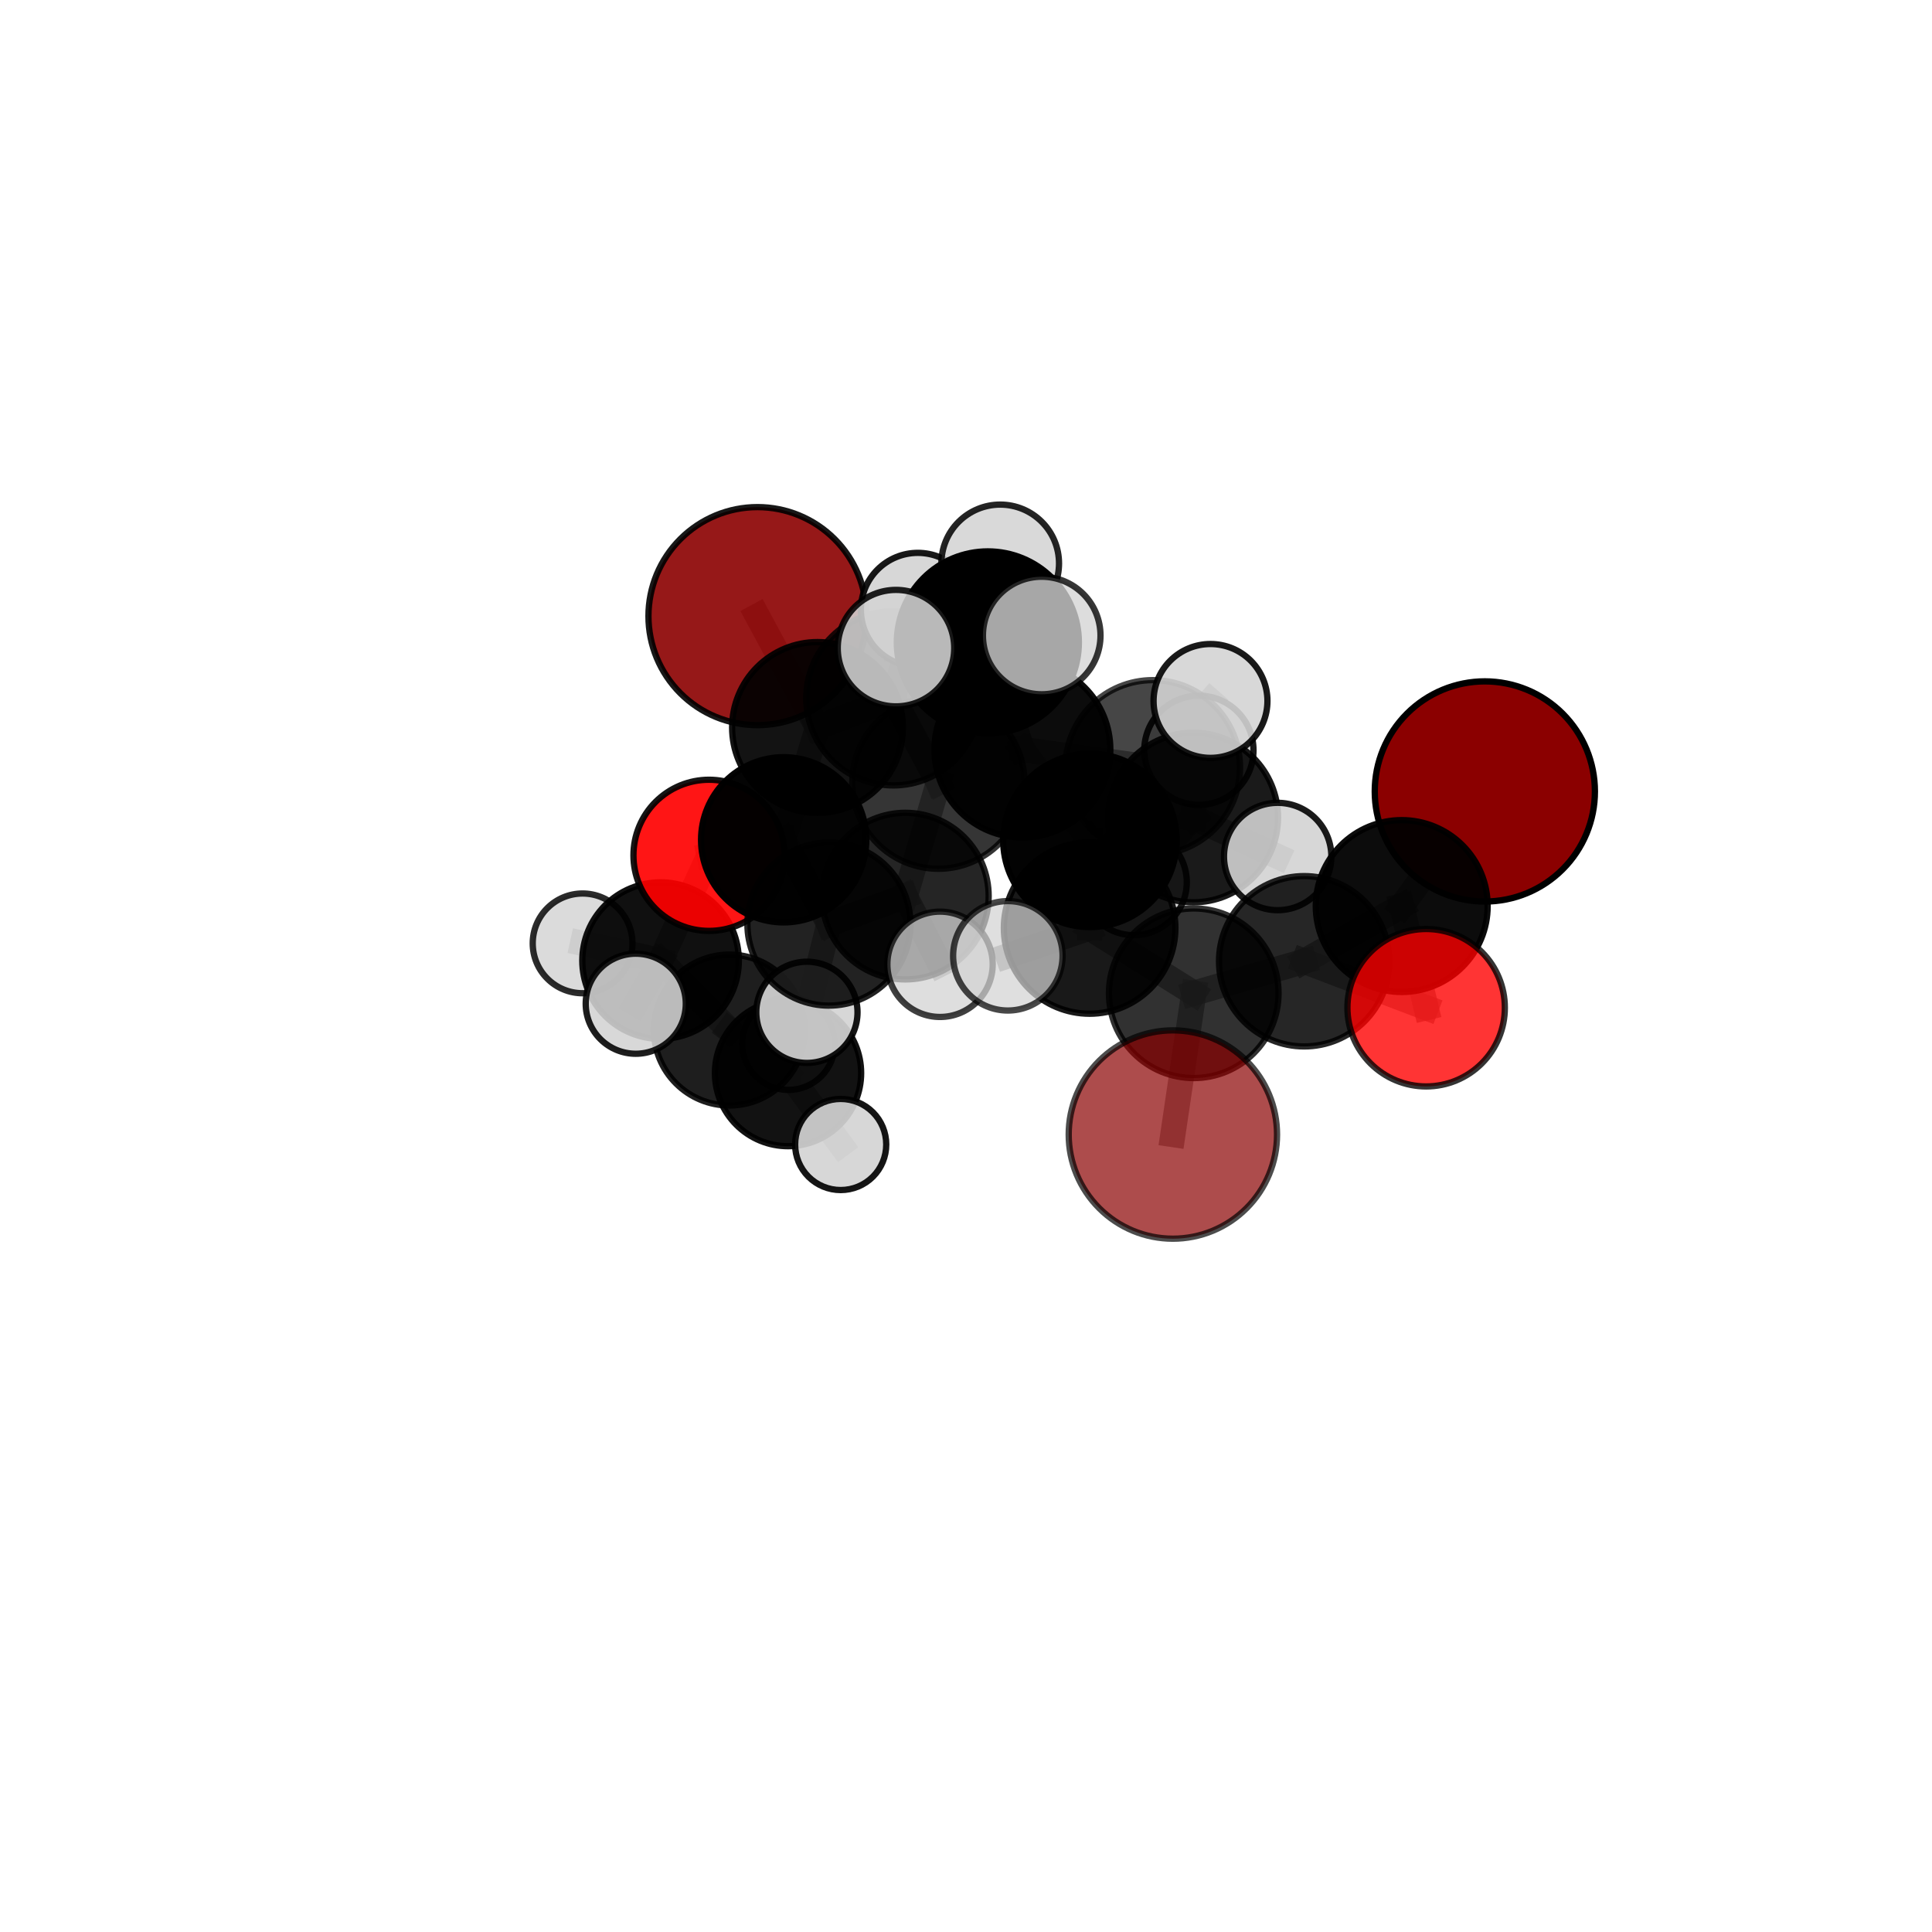 <?xml version="1.0" encoding="utf-8" standalone="no"?>
<!DOCTYPE svg PUBLIC "-//W3C//DTD SVG 1.1//EN"
  "http://www.w3.org/Graphics/SVG/1.1/DTD/svg11.dtd">
<svg xmlns:xlink="http://www.w3.org/1999/xlink" width="153pt" height="153pt" viewBox="0 0 153 153" xmlns="http://www.w3.org/2000/svg" version="1.1">
 <defs>
  <style type="text/css">*{stroke-linejoin: round; stroke-linecap: butt}</style>
 </defs>
 <g id="figure_1">
  <g id="patch_1">
   <path d="M 0 153 
L 153 153 
L 153 0 
L 0 0 
L 0 153 
z
" style="fill: none"/>
  </g>
  <g id="patch_2">
   <path d="M 7.2 145.8 
L 145.8 145.8 
L 145.8 7.2 
L 7.2 7.2 
L 7.2 145.8 
z
" style="fill: none"/>
  </g>
  <g id="axes_1">
   <g id="line2d_1">
    <path d="M 92.882 89.847 
L 94.536 78.659 
" clip-path="url(#p119931b48a)" style="fill: none; stroke: #808080; stroke-opacity: 0.697; stroke-width: 2; stroke-linecap: square"/>
   </g>
   <g id="line2d_2">
    <path d="M 94.536 78.659 
L 103.281 76.125 
" clip-path="url(#p119931b48a)" style="fill: none; stroke: #808080; stroke-opacity: 0.711; stroke-width: 2; stroke-linecap: square"/>
   </g>
   <g id="line2d_3">
    <path d="M 117.587 62.677 
L 111.006 71.753 
" clip-path="url(#p119931b48a)" style="fill: none; stroke: #808080; stroke-opacity: 0.733; stroke-width: 2; stroke-linecap: square"/>
   </g>
   <g id="line2d_4">
    <path d="M 111.006 71.753 
L 103.281 76.125 
" clip-path="url(#p119931b48a)" style="fill: none; stroke: #808080; stroke-opacity: 0.718; stroke-width: 2; stroke-linecap: square"/>
   </g>
   <g id="line2d_5">
    <path d="M 59.987 48.793 
L 64.742 57.611 
" clip-path="url(#p119931b48a)" style="fill: none; stroke: #808080; stroke-opacity: 0.724; stroke-width: 2; stroke-linecap: square"/>
   </g>
   <g id="line2d_6">
    <path d="M 64.742 57.611 
L 62.06 66.504 
" clip-path="url(#p119931b48a)" style="fill: none; stroke: #808080; stroke-opacity: 0.699; stroke-width: 2; stroke-linecap: square"/>
   </g>
   <g id="line2d_7">
    <path d="M 112.94 79.803 
L 111.006 71.753 
" clip-path="url(#p119931b48a)" style="fill: none; stroke: #808080; stroke-opacity: 0.713; stroke-width: 2; stroke-linecap: square"/>
   </g>
   <g id="line2d_8">
    <path d="M 112.94 79.803 
L 103.281 76.125 
" clip-path="url(#p119931b48a)" style="fill: none; stroke: #808080; stroke-opacity: 0.709; stroke-width: 2; stroke-linecap: square"/>
   </g>
   <g id="line2d_9">
    <path d="M 56.151 67.736 
L 62.06 66.504 
" clip-path="url(#p119931b48a)" style="fill: none; stroke: #808080; stroke-opacity: 0.674; stroke-width: 2; stroke-linecap: square"/>
   </g>
   <g id="line2d_10">
    <path d="M 56.151 67.736 
L 52.311 76.072 
" clip-path="url(#p119931b48a)" style="fill: none; stroke: #808080; stroke-opacity: 0.649; stroke-width: 2; stroke-linecap: square"/>
   </g>
   <g id="line2d_11">
    <path d="M 52.311 76.072 
L 57.762 81.573 
" clip-path="url(#p119931b48a)" style="fill: none; stroke: #808080; stroke-opacity: 0.618; stroke-width: 2; stroke-linecap: square"/>
   </g>
   <g id="line2d_12">
    <path d="M 52.311 76.072 
L 46.137 74.708 
" clip-path="url(#p119931b48a)" style="fill: none; stroke: #808080; stroke-opacity: 0.632; stroke-width: 2; stroke-linecap: square"/>
   </g>
   <g id="line2d_13">
    <path d="M 52.311 76.072 
L 50.347 79.488 
" clip-path="url(#p119931b48a)" style="fill: none; stroke: #808080; stroke-opacity: 0.634; stroke-width: 2; stroke-linecap: square"/>
   </g>
   <g id="line2d_14">
    <path d="M 80.965 59.359 
L 86.314 66.55 
" clip-path="url(#p119931b48a)" style="fill: none; stroke: #808080; stroke-opacity: 0.74; stroke-width: 2; stroke-linecap: square"/>
   </g>
   <g id="line2d_15">
    <path d="M 80.965 59.359 
L 74.313 61.982 
" clip-path="url(#p119931b48a)" style="fill: none; stroke: #808080; stroke-opacity: 0.736; stroke-width: 2; stroke-linecap: square"/>
   </g>
   <g id="line2d_16">
    <path d="M 80.965 59.359 
L 78.23 50.875 
" clip-path="url(#p119931b48a)" style="fill: none; stroke: #808080; stroke-opacity: 0.767; stroke-width: 2; stroke-linecap: square"/>
   </g>
   <g id="line2d_17">
    <path d="M 80.965 59.359 
L 91.288 60.774 
" clip-path="url(#p119931b48a)" style="fill: none; stroke: #808080; stroke-opacity: 0.743; stroke-width: 2; stroke-linecap: square"/>
   </g>
   <g id="line2d_18">
    <path d="M 86.314 66.55 
L 91.288 60.774 
" clip-path="url(#p119931b48a)" style="fill: none; stroke: #808080; stroke-opacity: 0.735; stroke-width: 2; stroke-linecap: square"/>
   </g>
   <g id="line2d_19">
    <path d="M 86.314 66.55 
L 86.29 73.488 
" clip-path="url(#p119931b48a)" style="fill: none; stroke: #808080; stroke-opacity: 0.726; stroke-width: 2; stroke-linecap: square"/>
   </g>
   <g id="line2d_20">
    <path d="M 74.313 61.982 
L 70.746 55.302 
" clip-path="url(#p119931b48a)" style="fill: none; stroke: #808080; stroke-opacity: 0.731; stroke-width: 2; stroke-linecap: square"/>
   </g>
   <g id="line2d_21">
    <path d="M 74.313 61.982 
L 71.697 70.966 
" clip-path="url(#p119931b48a)" style="fill: none; stroke: #808080; stroke-opacity: 0.708; stroke-width: 2; stroke-linecap: square"/>
   </g>
   <g id="line2d_22">
    <path d="M 78.23 50.875 
L 79.209 44.619 
" clip-path="url(#p119931b48a)" style="fill: none; stroke: #808080; stroke-opacity: 0.793; stroke-width: 2; stroke-linecap: square"/>
   </g>
   <g id="line2d_23">
    <path d="M 78.23 50.875 
L 70.955 51.328 
" clip-path="url(#p119931b48a)" style="fill: none; stroke: #808080; stroke-opacity: 0.787; stroke-width: 2; stroke-linecap: square"/>
   </g>
   <g id="line2d_24">
    <path d="M 78.23 50.875 
L 82.496 50.328 
" clip-path="url(#p119931b48a)" style="fill: none; stroke: #808080; stroke-opacity: 0.793; stroke-width: 2; stroke-linecap: square"/>
   </g>
   <g id="line2d_25">
    <path d="M 91.288 60.774 
L 95.863 55.51 
" clip-path="url(#p119931b48a)" style="fill: none; stroke: #808080; stroke-opacity: 0.751; stroke-width: 2; stroke-linecap: square"/>
   </g>
   <g id="line2d_26">
    <path d="M 86.29 73.488 
L 94.536 78.659 
" clip-path="url(#p119931b48a)" style="fill: none; stroke: #808080; stroke-opacity: 0.715; stroke-width: 2; stroke-linecap: square"/>
   </g>
   <g id="line2d_27">
    <path d="M 86.29 73.488 
L 79.815 75.693 
" clip-path="url(#p119931b48a)" style="fill: none; stroke: #808080; stroke-opacity: 0.72; stroke-width: 2; stroke-linecap: square"/>
   </g>
   <g id="line2d_28">
    <path d="M 70.746 55.302 
L 64.742 57.611 
" clip-path="url(#p119931b48a)" style="fill: none; stroke: #808080; stroke-opacity: 0.726; stroke-width: 2; stroke-linecap: square"/>
   </g>
   <g id="line2d_29">
    <path d="M 70.746 55.302 
L 72.685 48.291 
" clip-path="url(#p119931b48a)" style="fill: none; stroke: #808080; stroke-opacity: 0.749; stroke-width: 2; stroke-linecap: square"/>
   </g>
   <g id="line2d_30">
    <path d="M 71.697 70.966 
L 65.645 73.181 
" clip-path="url(#p119931b48a)" style="fill: none; stroke: #808080; stroke-opacity: 0.681; stroke-width: 2; stroke-linecap: square"/>
   </g>
   <g id="line2d_31">
    <path d="M 71.697 70.966 
L 74.444 76.366 
" clip-path="url(#p119931b48a)" style="fill: none; stroke: #808080; stroke-opacity: 0.686; stroke-width: 2; stroke-linecap: square"/>
   </g>
   <g id="line2d_32">
    <path d="M 94.494 64.742 
L 91.288 60.774 
" clip-path="url(#p119931b48a)" style="fill: none; stroke: #808080; stroke-opacity: 0.724; stroke-width: 2; stroke-linecap: square"/>
   </g>
   <g id="line2d_33">
    <path d="M 94.494 64.742 
L 94.942 59.415 
" clip-path="url(#p119931b48a)" style="fill: none; stroke: #808080; stroke-opacity: 0.713; stroke-width: 2; stroke-linecap: square"/>
   </g>
   <g id="line2d_34">
    <path d="M 94.494 64.742 
L 89.792 69.865 
" clip-path="url(#p119931b48a)" style="fill: none; stroke: #808080; stroke-opacity: 0.697; stroke-width: 2; stroke-linecap: square"/>
   </g>
   <g id="line2d_35">
    <path d="M 94.494 64.742 
L 101.182 67.829 
" clip-path="url(#p119931b48a)" style="fill: none; stroke: #808080; stroke-opacity: 0.704; stroke-width: 2; stroke-linecap: square"/>
   </g>
   <g id="line2d_36">
    <path d="M 65.645 73.181 
L 62.06 66.504 
" clip-path="url(#p119931b48a)" style="fill: none; stroke: #808080; stroke-opacity: 0.676; stroke-width: 2; stroke-linecap: square"/>
   </g>
   <g id="line2d_37">
    <path d="M 65.645 73.181 
L 63.901 80.168 
" clip-path="url(#p119931b48a)" style="fill: none; stroke: #808080; stroke-opacity: 0.657; stroke-width: 2; stroke-linecap: square"/>
   </g>
   <g id="line2d_38">
    <path d="M 57.762 81.573 
L 62.406 84.981 
" clip-path="url(#p119931b48a)" style="fill: none; stroke: #808080; stroke-opacity: 0.59; stroke-width: 2; stroke-linecap: square"/>
   </g>
   <g id="line2d_39">
    <path d="M 62.406 84.981 
L 62.438 82.643 
" clip-path="url(#p119931b48a)" style="fill: none; stroke: #808080; stroke-opacity: 0.575; stroke-width: 2; stroke-linecap: square"/>
   </g>
   <g id="line2d_40">
    <path d="M 62.406 84.981 
L 66.576 90.635 
" clip-path="url(#p119931b48a)" style="fill: none; stroke: #808080; stroke-opacity: 0.569; stroke-width: 2; stroke-linecap: square"/>
   </g>
   <g id="Path3DCollection_1">
    <path d="M 62.438 86.313 
C 63.411 86.313 64.345 85.926 65.033 85.238 
C 65.721 84.55 66.108 83.617 66.108 82.643 
C 66.108 81.67 65.721 80.737 65.033 80.049 
C 64.345 79.361 63.411 78.974 62.438 78.974 
C 61.465 78.974 60.532 79.361 59.844 80.049 
C 59.156 80.737 58.769 81.67 58.769 82.643 
C 58.769 83.617 59.156 84.55 59.844 85.238 
C 60.532 85.926 61.465 86.313 62.438 86.313 
z
" clip-path="url(#p119931b48a)" style="fill: #d3d3d3; fill-opacity: 0.858; stroke: #000000; stroke-opacity: 0.858; stroke-width: 0.5"/>
    <path d="M 62.406 90.77 
C 63.942 90.77 65.414 90.16 66.5 89.075 
C 67.586 87.989 68.196 86.516 68.196 84.981 
C 68.196 83.445 67.586 81.973 66.5 80.887 
C 65.414 79.801 63.942 79.191 62.406 79.191 
C 60.871 79.191 59.398 79.801 58.312 80.887 
C 57.227 81.973 56.617 83.445 56.617 84.981 
C 56.617 86.516 57.227 87.989 58.312 89.075 
C 59.398 90.16 60.871 90.77 62.406 90.77 
z
" clip-path="url(#p119931b48a)" style="fill-opacity: 0.929; stroke: #000000; stroke-opacity: 0.929; stroke-width: 0.5"/>
    <path d="M 66.576 94.243 
C 67.533 94.243 68.451 93.863 69.127 93.187 
C 69.804 92.51 70.184 91.592 70.184 90.635 
C 70.184 89.678 69.804 88.76 69.127 88.084 
C 68.451 87.407 67.533 87.027 66.576 87.027 
C 65.619 87.027 64.701 87.407 64.024 88.084 
C 63.348 88.76 62.968 89.678 62.968 90.635 
C 62.968 91.592 63.348 92.51 64.024 93.187 
C 64.701 93.863 65.619 94.243 66.576 94.243 
z
" clip-path="url(#p119931b48a)" style="fill: #d3d3d3; fill-opacity: 0.916; stroke: #000000; stroke-opacity: 0.916; stroke-width: 0.5"/>
    <path d="M 57.762 87.548 
C 59.347 87.548 60.867 86.918 61.987 85.798 
C 63.108 84.677 63.737 83.157 63.737 81.573 
C 63.737 79.988 63.108 78.468 61.987 77.347 
C 60.867 76.227 59.347 75.597 57.762 75.597 
C 56.177 75.597 54.657 76.227 53.537 77.347 
C 52.416 78.468 51.787 79.988 51.787 81.573 
C 51.787 83.157 52.416 84.677 53.537 85.798 
C 54.657 86.918 56.177 87.548 57.762 87.548 
z
" clip-path="url(#p119931b48a)" style="fill-opacity: 0.881; stroke: #000000; stroke-opacity: 0.881; stroke-width: 0.5"/>
    <path d="M 46.137 78.657 
C 47.184 78.657 48.189 78.241 48.929 77.5 
C 49.67 76.76 50.086 75.755 50.086 74.708 
C 50.086 73.661 49.67 72.656 48.929 71.916 
C 48.189 71.175 47.184 70.759 46.137 70.759 
C 45.09 70.759 44.085 71.175 43.345 71.916 
C 42.604 72.656 42.188 73.661 42.188 74.708 
C 42.188 75.755 42.604 76.76 43.345 77.5 
C 44.085 78.241 45.09 78.657 46.137 78.657 
z
" clip-path="url(#p119931b48a)" style="fill: #d3d3d3; fill-opacity: 0.832; stroke: #000000; stroke-opacity: 0.832; stroke-width: 0.5"/>
    <path d="M 52.311 82.27 
C 53.955 82.27 55.532 81.617 56.694 80.455 
C 57.856 79.293 58.51 77.716 58.51 76.072 
C 58.51 74.428 57.856 72.851 56.694 71.689 
C 55.532 70.527 53.955 69.874 52.311 69.874 
C 50.667 69.874 49.091 70.527 47.928 71.689 
C 46.766 72.851 46.113 74.428 46.113 76.072 
C 46.113 77.716 46.766 79.293 47.928 80.455 
C 49.091 81.617 50.667 82.27 52.311 82.27 
z
" clip-path="url(#p119931b48a)" style="fill-opacity: 0.934; stroke: #000000; stroke-opacity: 0.934; stroke-width: 0.5"/>
    <path d="M 56.151 73.721 
C 57.738 73.721 59.261 73.09 60.383 71.968 
C 61.506 70.846 62.136 69.323 62.136 67.736 
C 62.136 66.148 61.506 64.626 60.383 63.503 
C 59.261 62.381 57.738 61.75 56.151 61.75 
C 54.563 61.75 53.041 62.381 51.918 63.503 
C 50.796 64.626 50.165 66.148 50.165 67.736 
C 50.165 69.323 50.796 70.846 51.918 71.968 
C 53.041 73.09 54.563 73.721 56.151 73.721 
z
" clip-path="url(#p119931b48a)" style="fill: #ff0000; fill-opacity: 0.915; stroke: #000000; stroke-opacity: 0.915; stroke-width: 0.5"/>
    <path d="M 59.987 57.427 
C 62.276 57.427 64.473 56.518 66.092 54.898 
C 67.711 53.279 68.621 51.083 68.621 48.793 
C 68.621 46.503 67.711 44.307 66.092 42.688 
C 64.473 41.069 62.276 40.159 59.987 40.159 
C 57.697 40.159 55.501 41.069 53.881 42.688 
C 52.262 44.307 51.353 46.503 51.353 48.793 
C 51.353 51.083 52.262 53.279 53.881 54.898 
C 55.501 56.518 57.697 57.427 59.987 57.427 
z
" clip-path="url(#p119931b48a)" style="fill: #8b0000; fill-opacity: 0.905; stroke: #000000; stroke-opacity: 0.905; stroke-width: 0.5"/>
    <path d="M 50.347 83.45 
C 51.398 83.45 52.406 83.033 53.149 82.29 
C 53.892 81.547 54.31 80.539 54.31 79.488 
C 54.31 78.437 53.892 77.429 53.149 76.686 
C 52.406 75.942 51.398 75.525 50.347 75.525 
C 49.296 75.525 48.288 75.942 47.545 76.686 
C 46.802 77.429 46.384 78.437 46.384 79.488 
C 46.384 80.539 46.802 81.547 47.545 82.29 
C 48.288 83.033 49.296 83.45 50.347 83.45 
z
" clip-path="url(#p119931b48a)" style="fill: #d3d3d3; fill-opacity: 0.886; stroke: #000000; stroke-opacity: 0.886; stroke-width: 0.5"/>
    <path d="M 62.06 73.046 
C 63.795 73.046 65.459 72.357 66.686 71.13 
C 67.913 69.903 68.602 68.239 68.602 66.504 
C 68.602 64.769 67.913 63.105 66.686 61.879 
C 65.459 60.652 63.795 59.963 62.06 59.963 
C 60.325 59.963 58.661 60.652 57.435 61.879 
C 56.208 63.105 55.519 64.769 55.519 66.504 
C 55.519 68.239 56.208 69.903 57.435 71.13 
C 58.661 72.357 60.325 73.046 62.06 73.046 
z
" clip-path="url(#p119931b48a)" style="fill-opacity: 0.983; stroke: #000000; stroke-opacity: 0.983; stroke-width: 0.5"/>
    <path d="M 64.742 64.376 
C 66.536 64.376 68.257 63.663 69.526 62.395 
C 70.794 61.126 71.507 59.405 71.507 57.611 
C 71.507 55.817 70.794 54.097 69.526 52.828 
C 68.257 51.56 66.536 50.847 64.742 50.847 
C 62.948 50.847 61.228 51.56 59.959 52.828 
C 58.691 54.097 57.978 55.817 57.978 57.611 
C 57.978 59.405 58.691 61.126 59.959 62.395 
C 61.228 63.663 62.948 64.376 64.742 64.376 
z
" clip-path="url(#p119931b48a)" style="fill-opacity: 0.924; stroke: #000000; stroke-opacity: 0.924; stroke-width: 0.5"/>
    <path d="M 63.901 84.176 
C 64.964 84.176 65.984 83.754 66.735 83.002 
C 67.487 82.25 67.909 81.231 67.909 80.168 
C 67.909 79.105 67.487 78.085 66.735 77.334 
C 65.984 76.582 64.964 76.16 63.901 76.16 
C 62.838 76.16 61.819 76.582 61.067 77.334 
C 60.316 78.085 59.893 79.105 59.893 80.168 
C 59.893 81.231 60.316 82.25 61.067 83.002 
C 61.819 83.754 62.838 84.176 63.901 84.176 
z
" clip-path="url(#p119931b48a)" style="fill: #d3d3d3; fill-opacity: 0.921; stroke: #000000; stroke-opacity: 0.921; stroke-width: 0.5"/>
    <path d="M 94.942 63.741 
C 96.089 63.741 97.189 63.285 98 62.474 
C 98.811 61.663 99.267 60.562 99.267 59.415 
C 99.267 58.268 98.811 57.168 98 56.357 
C 97.189 55.546 96.089 55.09 94.942 55.09 
C 93.795 55.09 92.695 55.546 91.884 56.357 
C 91.073 57.168 90.617 58.268 90.617 59.415 
C 90.617 60.562 91.073 61.663 91.884 62.474 
C 92.695 63.285 93.795 63.741 94.942 63.741 
z
" clip-path="url(#p119931b48a)" style="fill: #d3d3d3; fill-opacity: 0.901; stroke: #000000; stroke-opacity: 0.901; stroke-width: 0.5"/>
    <path d="M 65.645 79.637 
C 67.357 79.637 69 78.957 70.211 77.746 
C 71.421 76.536 72.102 74.893 72.102 73.181 
C 72.102 71.469 71.421 69.826 70.211 68.615 
C 69 67.405 67.357 66.724 65.645 66.724 
C 63.933 66.724 62.29 67.405 61.08 68.615 
C 59.869 69.826 59.189 71.469 59.189 73.181 
C 59.189 74.893 59.869 76.536 61.08 77.746 
C 62.29 78.957 63.933 79.637 65.645 79.637 
z
" clip-path="url(#p119931b48a)" style="fill-opacity: 0.864; stroke: #000000; stroke-opacity: 0.864; stroke-width: 0.5"/>
    <path d="M 89.792 74.058 
C 90.904 74.058 91.971 73.617 92.757 72.83 
C 93.543 72.044 93.985 70.977 93.985 69.865 
C 93.985 68.753 93.543 67.687 92.757 66.901 
C 91.971 66.114 90.904 65.673 89.792 65.673 
C 88.68 65.673 87.614 66.114 86.827 66.901 
C 86.041 67.687 85.599 68.753 85.599 69.865 
C 85.599 70.977 86.041 72.044 86.827 72.83 
C 87.614 73.617 88.68 74.058 89.792 74.058 
z
" clip-path="url(#p119931b48a)" style="fill: #d3d3d3; fill-opacity: 0.886; stroke: #000000; stroke-opacity: 0.886; stroke-width: 0.5"/>
    <path d="M 70.746 62.2 
C 72.575 62.2 74.33 61.474 75.623 60.18 
C 76.917 58.886 77.644 57.132 77.644 55.302 
C 77.644 53.473 76.917 51.718 75.623 50.425 
C 74.33 49.131 72.575 48.404 70.746 48.404 
C 68.916 48.404 67.162 49.131 65.868 50.425 
C 64.574 51.718 63.848 53.473 63.848 55.302 
C 63.848 57.132 64.574 58.886 65.868 60.18 
C 67.162 61.474 68.916 62.2 70.746 62.2 
z
" clip-path="url(#p119931b48a)" style="fill-opacity: 0.838; stroke: #000000; stroke-opacity: 0.838; stroke-width: 0.5"/>
    <path d="M 72.685 52.8 
C 73.881 52.8 75.028 52.325 75.874 51.48 
C 76.72 50.634 77.195 49.487 77.195 48.291 
C 77.195 47.095 76.72 45.948 75.874 45.103 
C 75.028 44.257 73.881 43.782 72.685 43.782 
C 71.49 43.782 70.342 44.257 69.497 45.103 
C 68.651 45.948 68.176 47.095 68.176 48.291 
C 68.176 49.487 68.651 50.634 69.497 51.48 
C 70.342 52.325 71.49 52.8 72.685 52.8 
z
" clip-path="url(#p119931b48a)" style="fill: #d3d3d3; fill-opacity: 0.903; stroke: #000000; stroke-opacity: 0.903; stroke-width: 0.5"/>
    <path d="M 94.494 71.457 
C 96.274 71.457 97.983 70.75 99.242 69.49 
C 100.501 68.231 101.209 66.523 101.209 64.742 
C 101.209 62.961 100.501 61.253 99.242 59.994 
C 97.983 58.735 96.274 58.027 94.494 58.027 
C 92.713 58.027 91.005 58.735 89.745 59.994 
C 88.486 61.253 87.778 62.961 87.778 64.742 
C 87.778 66.523 88.486 68.231 89.745 69.49 
C 91.005 70.75 92.713 71.457 94.494 71.457 
z
" clip-path="url(#p119931b48a)" style="fill-opacity: 0.895; stroke: #000000; stroke-opacity: 0.895; stroke-width: 0.5"/>
    <path d="M 101.182 72.08 
C 102.309 72.08 103.391 71.632 104.188 70.835 
C 104.985 70.038 105.433 68.956 105.433 67.829 
C 105.433 66.702 104.985 65.62 104.188 64.823 
C 103.391 64.026 102.309 63.578 101.182 63.578 
C 100.054 63.578 98.973 64.026 98.176 64.823 
C 97.379 65.62 96.931 66.702 96.931 67.829 
C 96.931 68.956 97.379 70.038 98.176 70.835 
C 98.973 71.632 100.054 72.08 101.182 72.08 
z
" clip-path="url(#p119931b48a)" style="fill: #d3d3d3; fill-opacity: 0.891; stroke: #000000; stroke-opacity: 0.891; stroke-width: 0.5"/>
    <path d="M 71.697 77.563 
C 73.447 77.563 75.125 76.868 76.362 75.631 
C 77.6 74.394 78.295 72.715 78.295 70.966 
C 78.295 69.216 77.6 67.537 76.362 66.3 
C 75.125 65.063 73.447 64.368 71.697 64.368 
C 69.947 64.368 68.269 65.063 67.031 66.3 
C 65.794 67.537 65.099 69.216 65.099 70.966 
C 65.099 72.715 65.794 74.394 67.031 75.631 
C 68.269 76.868 69.947 77.563 71.697 77.563 
z
" clip-path="url(#p119931b48a)" style="fill-opacity: 0.853; stroke: #000000; stroke-opacity: 0.853; stroke-width: 0.5"/>
    <path d="M 74.313 68.801 
C 76.121 68.801 77.855 68.082 79.134 66.803 
C 80.413 65.525 81.131 63.79 81.131 61.982 
C 81.131 60.174 80.413 58.439 79.134 57.16 
C 77.855 55.882 76.121 55.163 74.313 55.163 
C 72.504 55.163 70.77 55.882 69.491 57.16 
C 68.212 58.439 67.494 60.174 67.494 61.982 
C 67.494 63.79 68.212 65.525 69.491 66.803 
C 70.77 68.082 72.504 68.801 74.313 68.801 
z
" clip-path="url(#p119931b48a)" style="fill-opacity: 0.792; stroke: #000000; stroke-opacity: 0.792; stroke-width: 0.5"/>
    <path d="M 74.444 80.536 
C 75.549 80.536 76.61 80.096 77.392 79.314 
C 78.174 78.532 78.614 77.472 78.614 76.366 
C 78.614 75.26 78.174 74.199 77.392 73.417 
C 76.61 72.635 75.549 72.195 74.444 72.195 
C 73.338 72.195 72.277 72.635 71.495 73.417 
C 70.713 74.199 70.273 75.26 70.273 76.366 
C 70.273 77.472 70.713 78.532 71.495 79.314 
C 72.277 80.096 73.338 80.536 74.444 80.536 
z
" clip-path="url(#p119931b48a)" style="fill: #d3d3d3; fill-opacity: 0.753; stroke: #000000; stroke-opacity: 0.753; stroke-width: 0.5"/>
    <path d="M 91.288 67.688 
C 93.121 67.688 94.88 66.959 96.176 65.663 
C 97.473 64.366 98.201 62.608 98.201 60.774 
C 98.201 58.941 97.473 57.182 96.176 55.886 
C 94.88 54.589 93.121 53.861 91.288 53.861 
C 89.454 53.861 87.696 54.589 86.399 55.886 
C 85.103 57.182 84.374 58.941 84.374 60.774 
C 84.374 62.608 85.103 64.366 86.399 65.663 
C 87.696 66.959 89.454 67.688 91.288 67.688 
z
" clip-path="url(#p119931b48a)" style="fill-opacity: 0.723; stroke: #000000; stroke-opacity: 0.723; stroke-width: 0.5"/>
    <path d="M 80.965 66.323 
C 82.812 66.323 84.584 65.59 85.89 64.283 
C 87.196 62.977 87.93 61.206 87.93 59.359 
C 87.93 57.512 87.196 55.74 85.89 54.434 
C 84.584 53.128 82.812 52.394 80.965 52.394 
C 79.118 52.394 77.346 53.128 76.04 54.434 
C 74.734 55.74 74 57.512 74 59.359 
C 74 61.206 74.734 62.977 76.04 64.283 
C 77.346 65.59 79.118 66.323 80.965 66.323 
z
" clip-path="url(#p119931b48a)" style="fill-opacity: 0.953; stroke: #000000; stroke-opacity: 0.953; stroke-width: 0.5"/>
    <path d="M 95.863 60.018 
C 97.059 60.018 98.206 59.543 99.051 58.698 
C 99.897 57.852 100.372 56.705 100.372 55.51 
C 100.372 54.314 99.897 53.167 99.051 52.321 
C 98.206 51.476 97.059 51.001 95.863 51.001 
C 94.667 51.001 93.52 51.476 92.675 52.321 
C 91.829 53.167 91.354 54.314 91.354 55.51 
C 91.354 56.705 91.829 57.852 92.675 58.698 
C 93.52 59.543 94.667 60.018 95.863 60.018 
z
" clip-path="url(#p119931b48a)" style="fill: #d3d3d3; fill-opacity: 0.897; stroke: #000000; stroke-opacity: 0.897; stroke-width: 0.5"/>
    <path d="M 79.209 49.277 
C 80.445 49.277 81.63 48.786 82.503 47.913 
C 83.377 47.039 83.867 45.854 83.867 44.619 
C 83.867 43.383 83.377 42.198 82.503 41.325 
C 81.63 40.451 80.445 39.96 79.209 39.96 
C 77.974 39.96 76.789 40.451 75.915 41.325 
C 75.042 42.198 74.551 43.383 74.551 44.619 
C 74.551 45.854 75.042 47.039 75.915 47.913 
C 76.789 48.786 77.974 49.277 79.209 49.277 
z
" clip-path="url(#p119931b48a)" style="fill: #d3d3d3; fill-opacity: 0.858; stroke: #000000; stroke-opacity: 0.858; stroke-width: 0.5"/>
    <path d="M 117.587 71.394 
C 119.899 71.394 122.117 70.476 123.752 68.841 
C 125.387 67.206 126.305 64.989 126.305 62.677 
C 126.305 60.365 125.387 58.147 123.752 56.512 
C 122.117 54.878 119.899 53.959 117.587 53.959 
C 115.275 53.959 113.058 54.878 111.423 56.512 
C 109.788 58.147 108.87 60.365 108.87 62.677 
C 108.87 64.989 109.788 67.206 111.423 68.841 
C 113.058 70.476 115.275 71.394 117.587 71.394 
z
" clip-path="url(#p119931b48a)" style="fill: #8b0000; stroke: #000000; stroke-width: 0.5"/>
    <path d="M 86.314 73.417 
C 88.135 73.417 89.882 72.694 91.17 71.406 
C 92.458 70.118 93.182 68.371 93.182 66.55 
C 93.182 64.728 92.458 62.981 91.17 61.694 
C 89.882 60.406 88.135 59.682 86.314 59.682 
C 84.493 59.682 82.746 60.406 81.458 61.694 
C 80.17 62.981 79.446 64.728 79.446 66.55 
C 79.446 68.371 80.17 70.118 81.458 71.406 
C 82.746 72.694 84.493 73.417 86.314 73.417 
z
" clip-path="url(#p119931b48a)" style="fill-opacity: 0.985; stroke: #000000; stroke-opacity: 0.985; stroke-width: 0.5"/>
    <path d="M 78.23 58.084 
C 80.142 58.084 81.976 57.324 83.328 55.972 
C 84.68 54.62 85.439 52.786 85.439 50.875 
C 85.439 48.963 84.68 47.129 83.328 45.777 
C 81.976 44.425 80.142 43.666 78.23 43.666 
C 76.318 43.666 74.485 44.425 73.133 45.777 
C 71.781 47.129 71.021 48.963 71.021 50.875 
C 71.021 52.786 71.781 54.62 73.133 55.972 
C 74.485 57.324 76.318 58.084 78.23 58.084 
z
" clip-path="url(#p119931b48a)" style="fill-opacity: 0.999; stroke: #000000; stroke-opacity: 0.999; stroke-width: 0.5"/>
    <path d="M 70.955 55.94 
C 72.179 55.94 73.352 55.454 74.217 54.589 
C 75.082 53.724 75.568 52.551 75.568 51.328 
C 75.568 50.104 75.082 48.931 74.217 48.066 
C 73.352 47.201 72.179 46.715 70.955 46.715 
C 69.732 46.715 68.559 47.201 67.694 48.066 
C 66.829 48.931 66.343 50.104 66.343 51.328 
C 66.343 52.551 66.829 53.724 67.694 54.589 
C 68.559 55.454 69.732 55.94 70.955 55.94 
z
" clip-path="url(#p119931b48a)" style="fill: #d3d3d3; fill-opacity: 0.875; stroke: #000000; stroke-opacity: 0.875; stroke-width: 0.5"/>
    <path d="M 111.006 78.558 
C 112.811 78.558 114.542 77.841 115.818 76.564 
C 117.094 75.288 117.811 73.557 117.811 71.753 
C 117.811 69.948 117.094 68.217 115.818 66.941 
C 114.542 65.665 112.811 64.948 111.006 64.948 
C 109.201 64.948 107.47 65.665 106.194 66.941 
C 104.918 68.217 104.201 69.948 104.201 71.753 
C 104.201 73.557 104.918 75.288 106.194 76.564 
C 107.47 77.841 109.201 78.558 111.006 78.558 
z
" clip-path="url(#p119931b48a)" style="fill-opacity: 0.953; stroke: #000000; stroke-opacity: 0.953; stroke-width: 0.5"/>
    <path d="M 86.29 80.281 
C 88.091 80.281 89.819 79.565 91.093 78.292 
C 92.367 77.018 93.083 75.29 93.083 73.488 
C 93.083 71.687 92.367 69.959 91.093 68.685 
C 89.819 67.411 88.091 66.695 86.29 66.695 
C 84.488 66.695 82.76 67.411 81.486 68.685 
C 80.213 69.959 79.497 71.687 79.497 73.488 
C 79.497 75.29 80.213 77.018 81.486 78.292 
C 82.76 79.565 84.488 80.281 86.29 80.281 
z
" clip-path="url(#p119931b48a)" style="fill-opacity: 0.899; stroke: #000000; stroke-opacity: 0.899; stroke-width: 0.5"/>
    <path d="M 103.281 82.87 
C 105.07 82.87 106.786 82.16 108.05 80.895 
C 109.315 79.63 110.026 77.914 110.026 76.125 
C 110.026 74.336 109.315 72.621 108.05 71.356 
C 106.786 70.091 105.07 69.38 103.281 69.38 
C 101.492 69.38 99.776 70.091 98.511 71.356 
C 97.246 72.621 96.536 74.336 96.536 76.125 
C 96.536 77.914 97.246 79.63 98.511 80.895 
C 99.776 82.16 101.492 82.87 103.281 82.87 
z
" clip-path="url(#p119931b48a)" style="fill-opacity: 0.851; stroke: #000000; stroke-opacity: 0.851; stroke-width: 0.5"/>
    <path d="M 82.496 54.983 
C 83.731 54.983 84.915 54.493 85.788 53.62 
C 86.661 52.747 87.151 51.563 87.151 50.328 
C 87.151 49.093 86.661 47.909 85.788 47.036 
C 84.915 46.163 83.731 45.673 82.496 45.673 
C 81.261 45.673 80.077 46.163 79.204 47.036 
C 78.331 47.909 77.841 49.093 77.841 50.328 
C 77.841 51.563 78.331 52.747 79.204 53.62 
C 80.077 54.493 81.261 54.983 82.496 54.983 
z
" clip-path="url(#p119931b48a)" style="fill: #d3d3d3; fill-opacity: 0.789; stroke: #000000; stroke-opacity: 0.789; stroke-width: 0.5"/>
    <path d="M 112.94 86.037 
C 114.593 86.037 116.178 85.38 117.347 84.211 
C 118.516 83.042 119.173 81.456 119.173 79.803 
C 119.173 78.15 118.516 76.564 117.347 75.395 
C 116.178 74.226 114.593 73.57 112.94 73.57 
C 111.286 73.57 109.701 74.226 108.532 75.395 
C 107.363 76.564 106.706 78.15 106.706 79.803 
C 106.706 81.456 107.363 83.042 108.532 84.211 
C 109.701 85.38 111.286 86.037 112.94 86.037 
z
" clip-path="url(#p119931b48a)" style="fill: #ff0000; fill-opacity: 0.793; stroke: #000000; stroke-opacity: 0.793; stroke-width: 0.5"/>
    <path d="M 94.536 85.375 
C 96.317 85.375 98.026 84.668 99.285 83.408 
C 100.545 82.149 101.252 80.44 101.252 78.659 
C 101.252 76.878 100.545 75.169 99.285 73.91 
C 98.026 72.65 96.317 71.943 94.536 71.943 
C 92.755 71.943 91.046 72.65 89.787 73.91 
C 88.527 75.169 87.82 76.878 87.82 78.659 
C 87.82 80.44 88.527 82.149 89.787 83.408 
C 91.046 84.668 92.755 85.375 94.536 85.375 
z
" clip-path="url(#p119931b48a)" style="fill-opacity: 0.805; stroke: #000000; stroke-opacity: 0.805; stroke-width: 0.5"/>
    <path d="M 79.815 80.027 
C 80.964 80.027 82.066 79.57 82.879 78.758 
C 83.692 77.945 84.148 76.842 84.148 75.693 
C 84.148 74.544 83.692 73.441 82.879 72.629 
C 82.066 71.816 80.964 71.359 79.815 71.359 
C 78.665 71.359 77.563 71.816 76.75 72.629 
C 75.937 73.441 75.481 74.544 75.481 75.693 
C 75.481 76.842 75.937 77.945 76.75 78.758 
C 77.563 79.57 78.665 80.027 79.815 80.027 
z
" clip-path="url(#p119931b48a)" style="fill: #d3d3d3; fill-opacity: 0.715; stroke: #000000; stroke-opacity: 0.715; stroke-width: 0.5"/>
    <path d="M 92.882 98.096 
C 95.07 98.096 97.169 97.227 98.716 95.68 
C 100.263 94.133 101.132 92.034 101.132 89.847 
C 101.132 87.659 100.263 85.561 98.716 84.014 
C 97.169 82.467 95.07 81.597 92.882 81.597 
C 90.695 81.597 88.596 82.467 87.049 84.014 
C 85.502 85.561 84.633 87.659 84.633 89.847 
C 84.633 92.034 85.502 94.133 87.049 95.68 
C 88.596 97.227 90.695 98.096 92.882 98.096 
z
" clip-path="url(#p119931b48a)" style="fill: #8b0000; fill-opacity: 0.7; stroke: #000000; stroke-opacity: 0.7; stroke-width: 0.5"/>
   </g>
  </g>
 </g>
 <defs>
  <clipPath id="p119931b48a">
   <rect x="7.2" y="7.2" width="138.6" height="138.6"/>
  </clipPath>
 </defs>
</svg>
